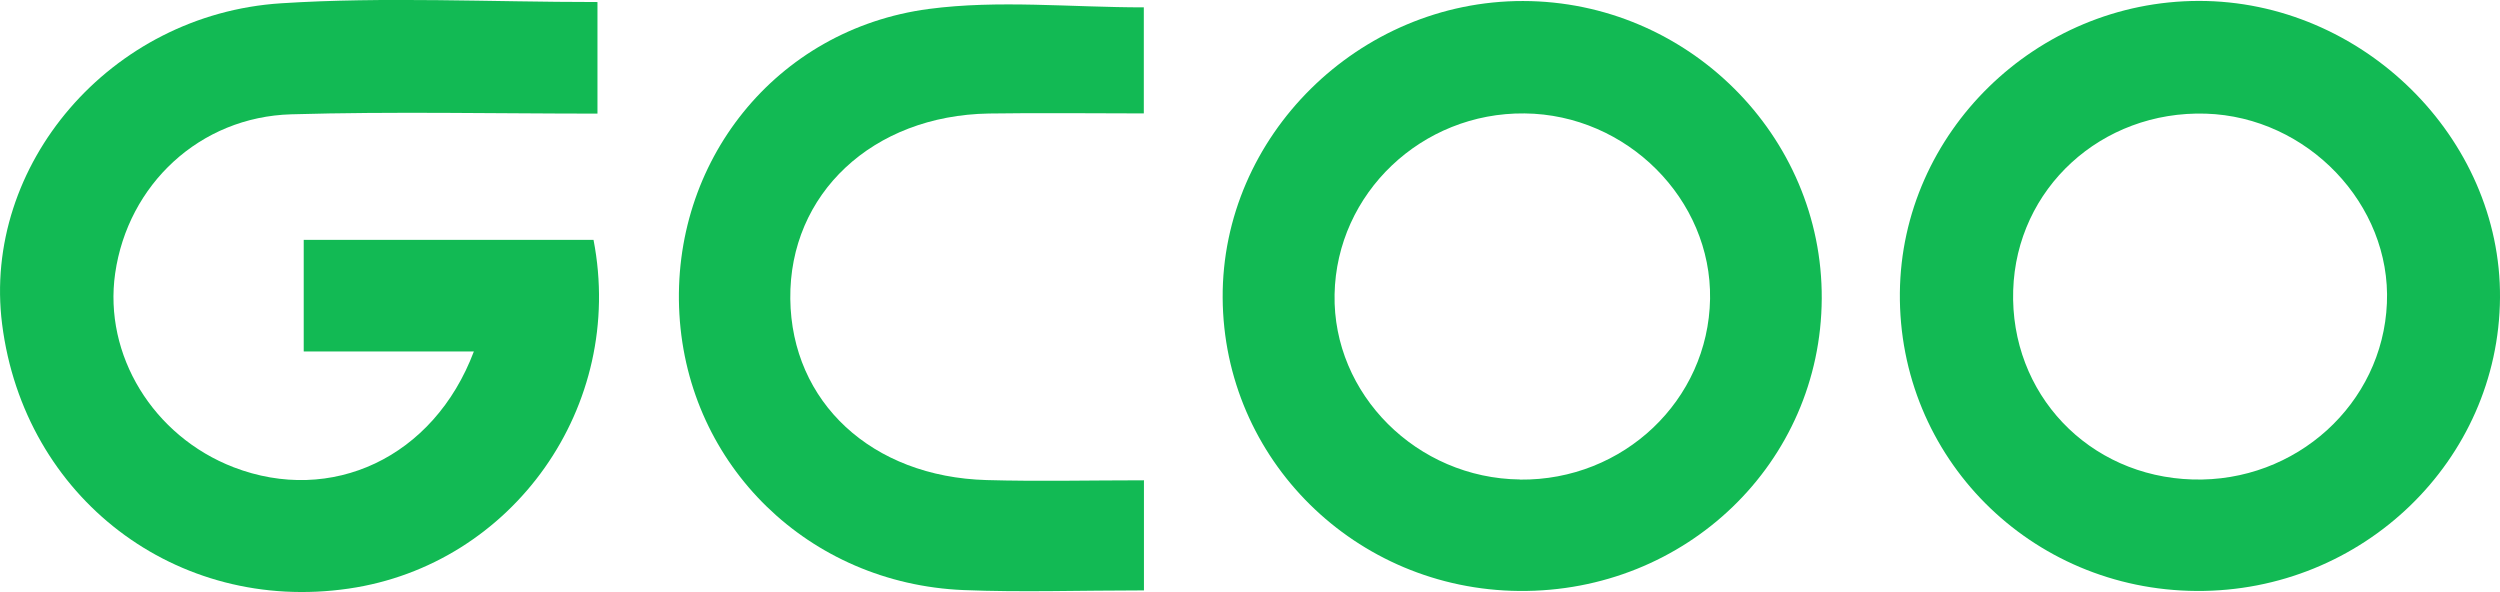 <svg width="76" height="18" viewBox="0 0 76 18" fill="none" xmlns="http://www.w3.org/2000/svg">
<g clip-path="url(#clip0_45_7442)">
<path d="M14.404 10.684H9.233V7.292H18.043C19.024 12.353 15.586 17.169 10.602 17.893C5.361 18.659 0.734 15.132 0.064 9.853C-0.547 5.033 3.339 0.434 8.545 0.1C11.697 -0.103 14.873 0.062 18.163 0.062V3.454C15.05 3.454 11.951 3.386 8.855 3.475C6.071 3.554 3.889 5.613 3.501 8.309C3.145 10.791 4.655 13.259 7.101 14.204C10.062 15.345 13.183 13.928 14.407 10.681L14.404 10.684Z" fill="#12BA54"/>
<path d="M66.774 17.965C61.72 17.934 57.707 13.904 57.756 8.902C57.802 4.034 61.896 0.034 66.841 0.028C71.811 0.021 76.035 4.185 76 9.053C75.961 13.997 71.825 17.997 66.774 17.965ZM61.201 8.822C61.102 11.967 63.488 14.483 66.654 14.576C69.795 14.67 72.432 12.28 72.562 9.219C72.693 6.213 70.148 3.551 67.056 3.455C63.883 3.358 61.296 5.73 61.201 8.826V8.822Z" fill="#12BA54"/>
<path d="M55.381 9.078C55.356 14.056 51.262 18.01 46.183 17.965C41.2 17.921 37.197 13.963 37.169 9.053C37.141 4.141 41.305 0.024 46.3 0.031C51.304 0.038 55.409 4.127 55.381 9.078ZM46.208 14.58C49.352 14.614 51.933 12.167 51.986 9.088C52.038 6.064 49.458 3.479 46.349 3.448C43.218 3.413 40.631 5.878 40.571 8.947C40.511 11.984 43.074 14.542 46.208 14.576V14.58Z" fill="#12BA54"/>
<path d="M34.776 17.948C32.813 17.948 31.049 18.01 29.288 17.938C24.583 17.741 20.919 14.156 20.654 9.553C20.386 4.937 23.573 0.89 28.236 0.272C30.35 -0.007 32.538 0.224 34.772 0.224V3.448C33.191 3.448 31.628 3.427 30.061 3.451C26.527 3.51 23.99 5.892 24.025 9.085C24.06 12.225 26.499 14.497 29.99 14.594C31.564 14.639 33.138 14.601 34.776 14.601V17.945V17.948Z" fill="#12BA54"/>
</g>
<defs>
<clipPath id="clip0_45_7442">
<rect width="76" height="18" fill="white"/>
</clipPath>
</defs>
</svg>

